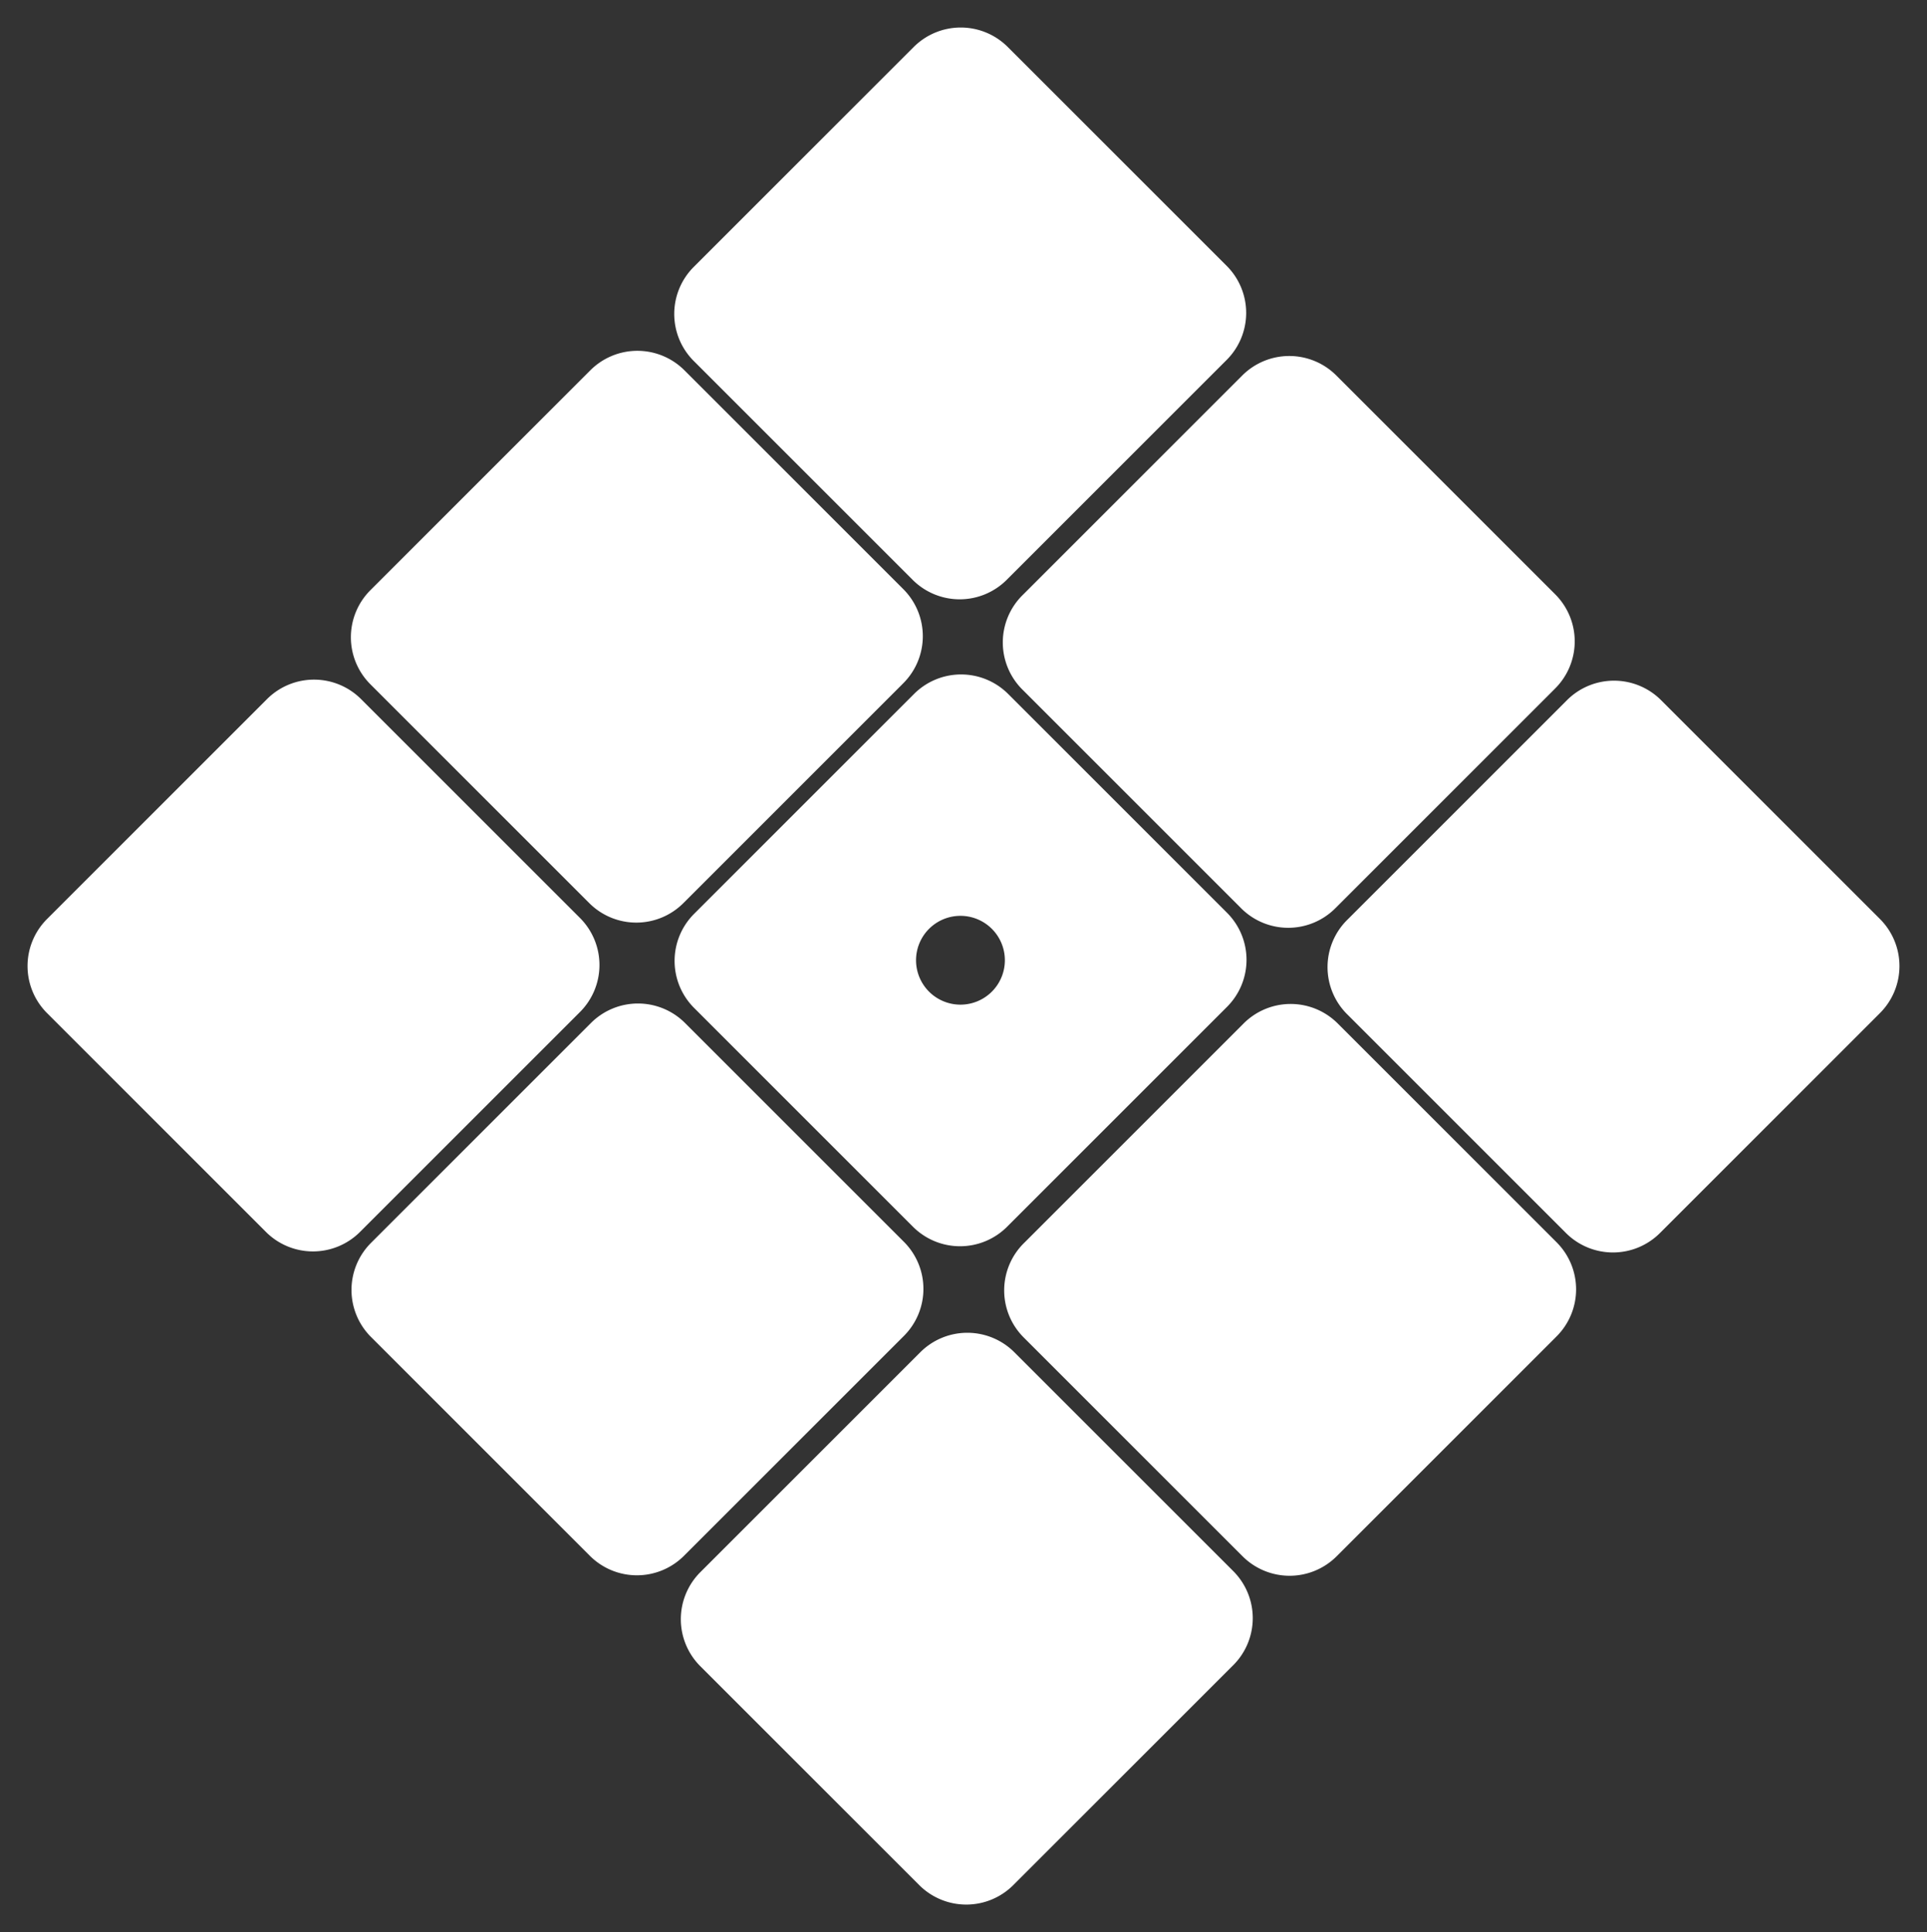 <svg xmlns="http://www.w3.org/2000/svg" width="112.814" height="113.137" viewBox="0 0 112.814 113.137">
  <rect x="0" y="0" width="112.814" height="113.137" fill="#333333" stroke="none"/>
  <g id="logo" transform="translate(-142.6 -226.51) rotate(45)">
    <g id="Grupo_34871" data-name="Grupo 34871" transform="translate(300.771 46.333)">
      <path id="Trazado_36869" data-name="Trazado 36869" d="M3363.865,2263.634h-18.138a3.893,3.893,0,0,0-3.887,3.9v18.2a3.893,3.893,0,0,0,3.887,3.9h18.138a3.894,3.894,0,0,0,3.887-3.9v-18.2A3.893,3.893,0,0,0,3363.865,2263.634Zm-9.069,15.6a2.6,2.6,0,1,1,2.591-2.6A2.6,2.6,0,0,1,3354.8,2279.234Z" transform="translate(-3315.039 -2263.634)" fill="#fff"/>
      <path id="Trazado_36887" data-name="Trazado 36887" d="M3363.865,2263.634h-18.138a3.893,3.893,0,0,0-3.887,3.9v18.2a3.893,3.893,0,0,0,3.887,3.9h18.138a3.894,3.894,0,0,0,3.887-3.9v-18.2A3.893,3.893,0,0,0,3363.865,2263.634Z" transform="translate(-3341.84 -2263.634)" fill="#fff"/>
      <path id="Trazado_36886" data-name="Trazado 36886" d="M3363.865,2263.634h-18.138a3.893,3.893,0,0,0-3.887,3.9v18.2a3.893,3.893,0,0,0,3.887,3.9h18.138a3.894,3.894,0,0,0,3.887-3.9v-18.2A3.893,3.893,0,0,0,3363.865,2263.634Z" transform="translate(-3287.752 -2263.634)" fill="#fff"/>
    </g>
    <g id="Grupo_34873" data-name="Grupo 34873" transform="translate(301 73.333)">
      <path id="Trazado_36887-2" data-name="Trazado 36887" d="M3363.865,2263.634h-18.138a3.893,3.893,0,0,0-3.887,3.9v18.2a3.893,3.893,0,0,0,3.887,3.9h18.138a3.894,3.894,0,0,0,3.887-3.9v-18.2A3.893,3.893,0,0,0,3363.865,2263.634Z" transform="translate(-3341.84 -2263.634)" fill="#fff"/>
      <path id="Trazado_36886-2" data-name="Trazado 36886" d="M3363.865,2263.634h-18.138a3.893,3.893,0,0,0-3.887,3.9v18.2a3.893,3.893,0,0,0,3.887,3.9h18.138a3.894,3.894,0,0,0,3.887-3.9v-18.2A3.893,3.893,0,0,0,3363.865,2263.634Z" transform="translate(-3287.752 -2263.634)" fill="#fff"/>
      <path id="Trazado_36889" data-name="Trazado 36889" d="M3363.865,2263.634h-18.138a3.893,3.893,0,0,0-3.887,3.9v18.2a3.893,3.893,0,0,0,3.887,3.9h18.138a3.894,3.894,0,0,0,3.887-3.9v-18.2A3.893,3.893,0,0,0,3363.865,2263.634Z" transform="translate(-3315.019 -2263.634)" fill="#fff"/>
    </g>
    <g id="Grupo_34872" data-name="Grupo 34872" transform="translate(300.771 19.561)">
      <path id="Trazado_36887-3" data-name="Trazado 36887" d="M3363.865,2263.634h-18.138a3.893,3.893,0,0,0-3.887,3.9v18.2a3.893,3.893,0,0,0,3.887,3.9h18.138a3.894,3.894,0,0,0,3.887-3.9v-18.2A3.893,3.893,0,0,0,3363.865,2263.634Z" transform="translate(-3341.84 -2263.634)" fill="#fff"/>
      <path id="Trazado_36886-3" data-name="Trazado 36886" d="M3363.865,2263.634h-18.138a3.893,3.893,0,0,0-3.887,3.9v18.2a3.893,3.893,0,0,0,3.887,3.9h18.138a3.894,3.894,0,0,0,3.887-3.9v-18.2A3.893,3.893,0,0,0,3363.865,2263.634Z" transform="translate(-3287.752 -2263.634)" fill="#fff"/>
      <path id="Trazado_36888" data-name="Trazado 36888" d="M3363.865,2263.634h-18.138a3.893,3.893,0,0,0-3.887,3.9v18.2a3.893,3.893,0,0,0,3.887,3.9h18.138a3.894,3.894,0,0,0,3.887-3.9v-18.2A3.893,3.893,0,0,0,3363.865,2263.634Z" transform="translate(-3314.638 -2263.634)" fill="#fff"/>
    </g>
  </g>
</svg>

